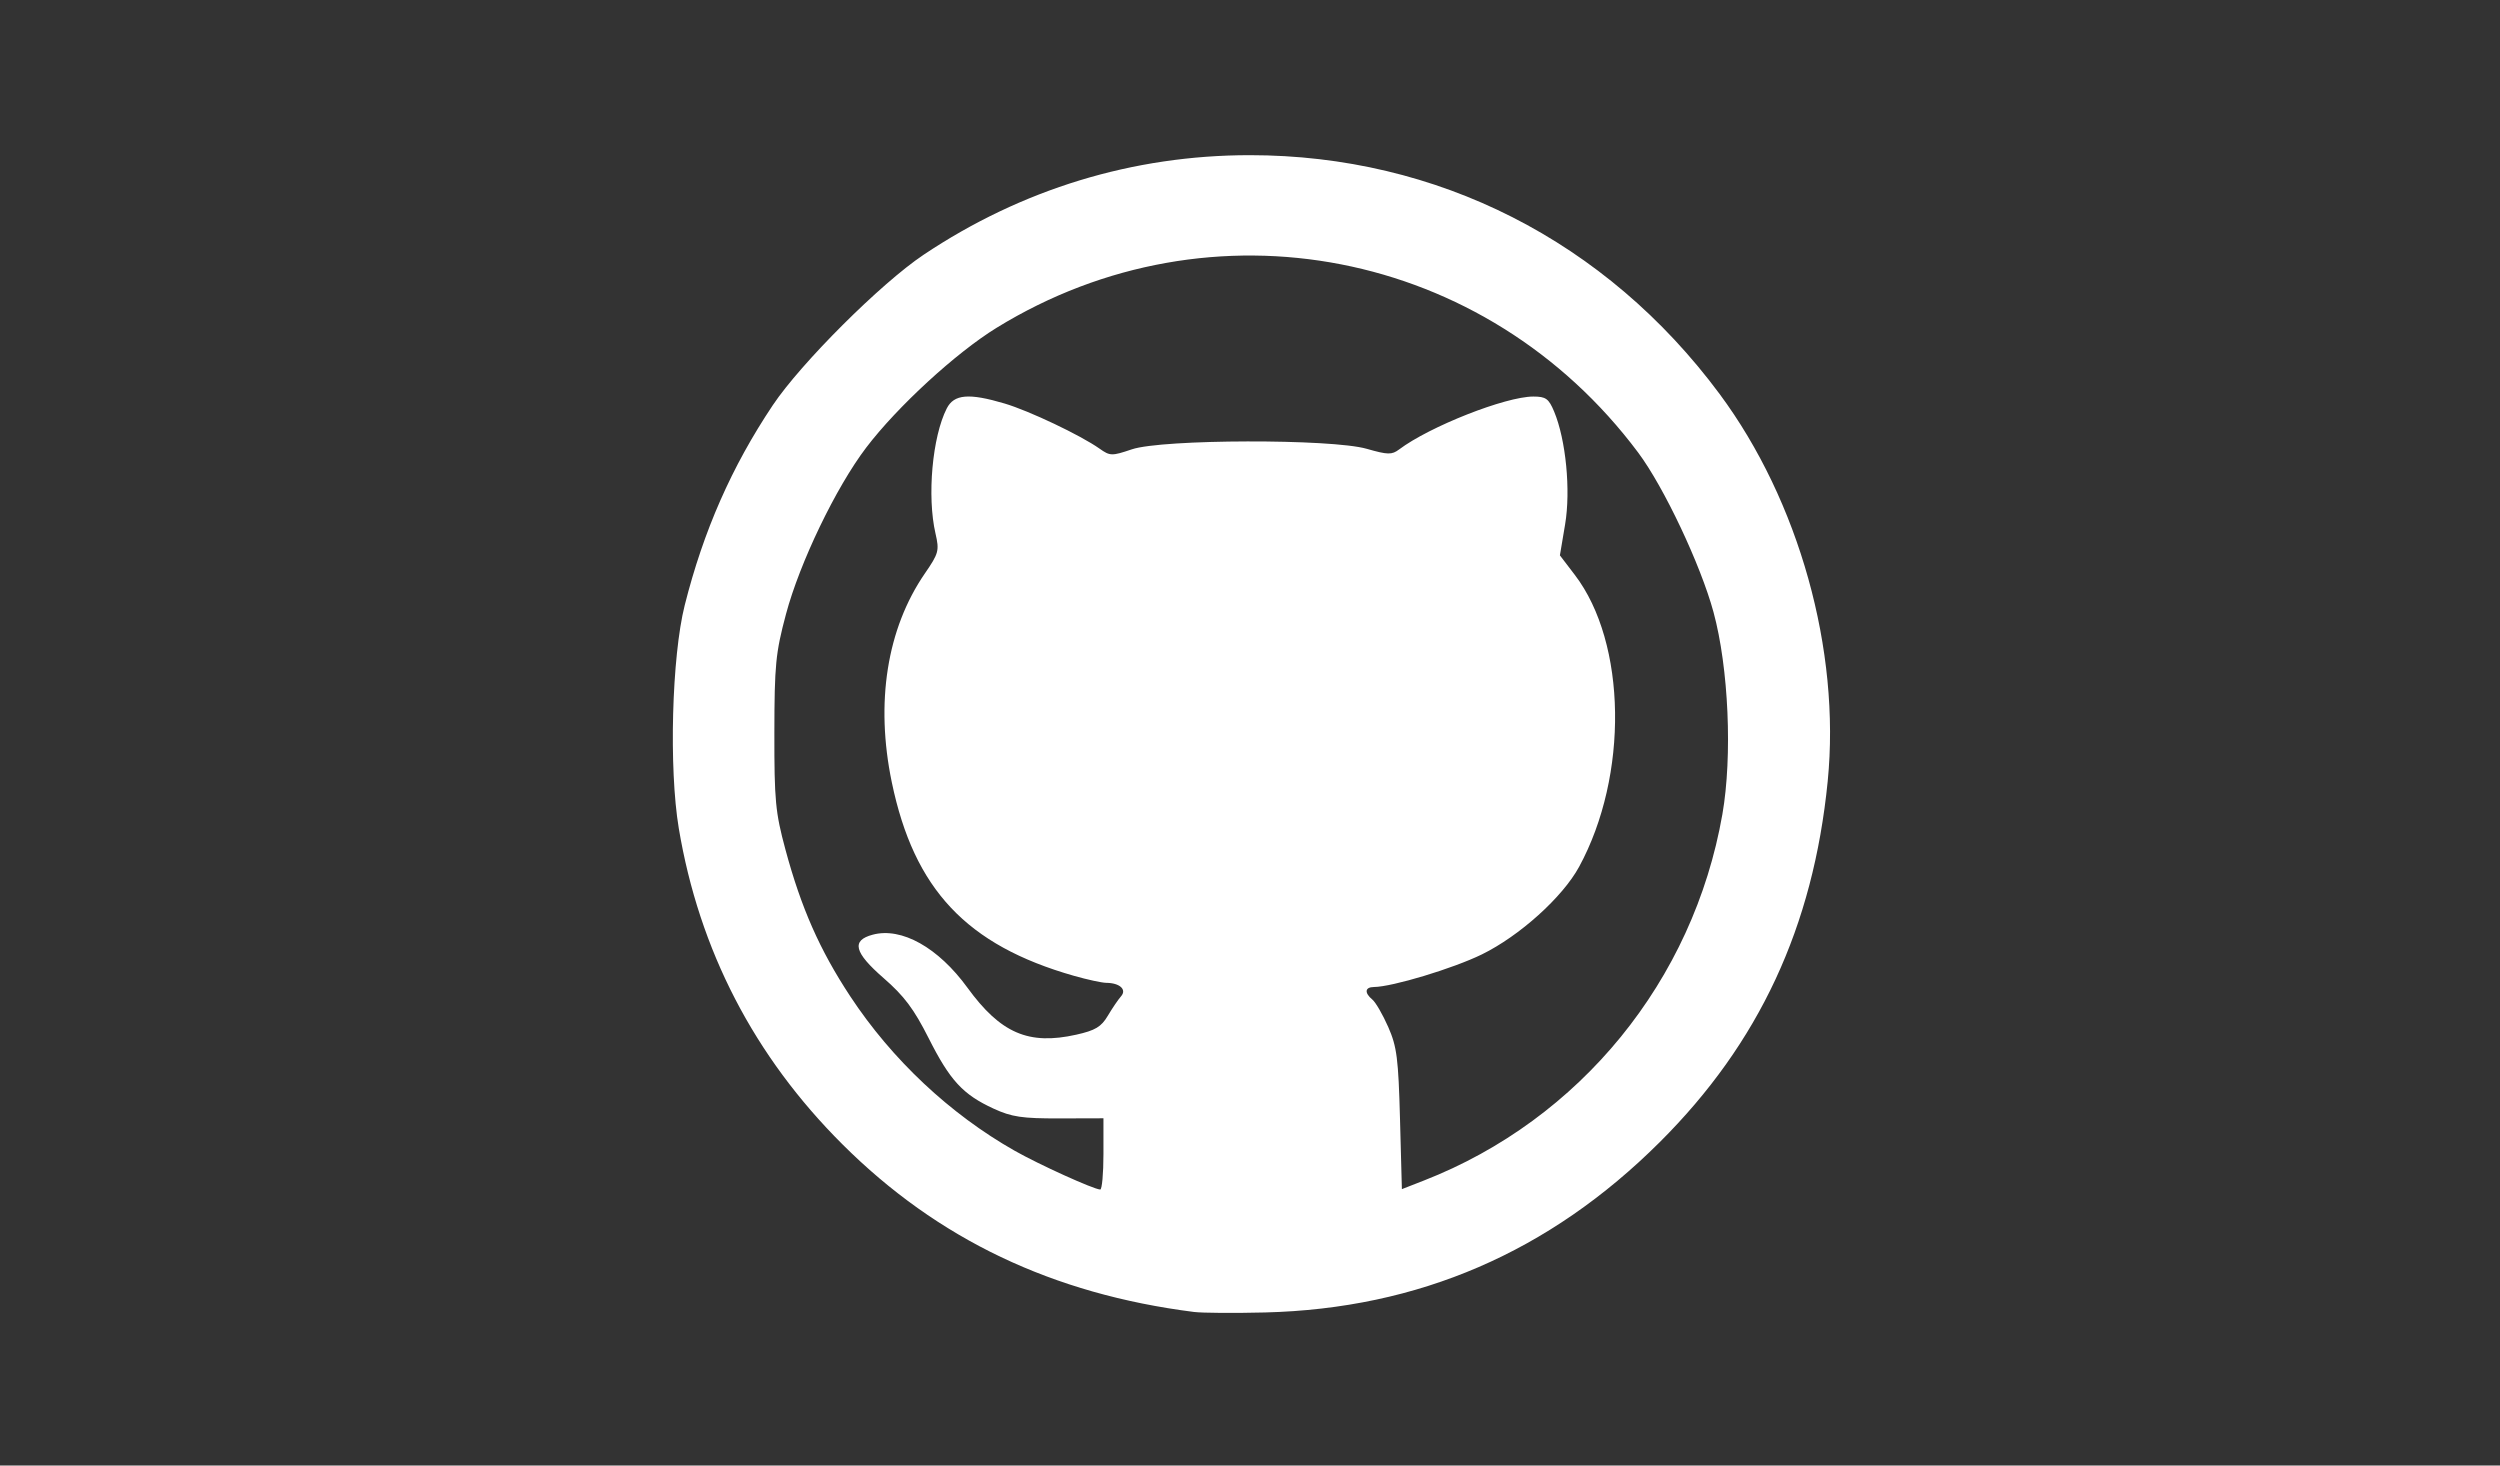 <?xml version="1.0" encoding="UTF-8" standalone="no"?>
<!-- Created with Inkscape (http://www.inkscape.org/) -->

<svg
   xmlns:dc="http://purl.org/dc/elements/1.1/"
   xmlns:cc="http://creativecommons.org/ns#"
   xmlns:rdf="http://www.w3.org/1999/02/22-rdf-syntax-ns#"
   xmlns:svg="http://www.w3.org/2000/svg"
   xmlns="http://www.w3.org/2000/svg"
   xmlns:sodipodi="http://sodipodi.sourceforge.net/DTD/sodipodi-0.dtd"
   xmlns:inkscape="http://www.inkscape.org/namespaces/inkscape"
   version="1.1"
   id="svg815"
   width="580"
   height="340"
   viewBox="0 0 580 340"
   sodipodi:docname="github.svg"
   inkscape:version="0.92.5 (2060ec1f9f, 2020-04-08)">
  <rect x="0" y="0" width="580" height="340" fill="#333333" stroke="none"/>
  <defs
     id="defs819" />
  <sodipodi:namedview
     pagecolor="#ffffff"
     bordercolor="#666666"
     borderopacity="1"
     objecttolerance="10"
     gridtolerance="10"
     guidetolerance="10"
     inkscape:pageopacity="0"
     inkscape:pageshadow="2"
     inkscape:window-width="3000"
     inkscape:window-height="1859"
     id="namedview817"
     showgrid="false"
     inkscape:zoom="2.8771931"
     inkscape:cx="153.63925"
     inkscape:cy="175.62224"
     inkscape:window-x="-13"
     inkscape:window-y="-13"
     inkscape:window-maximized="1"
     inkscape:current-layer="svg815" />
  <path
     style="fill:#ffffff"
     d="m 277,304.375 c -32.81,-4.167 -59.46,-16.872 -81.535,-38.873 -20.491,-20.422 -33.267,-45.089 -37.988,-73.342 -2.316,-13.861 -1.623,-39.835 1.38,-51.755 4.35,-17.264 10.905,-32.152 20.425,-46.389 C 185.807,84.256 204.385,65.721 214.265,59.113 237.034,43.883 262.848,36 289.955,36 c 43.492,0 82.662,19.911 108.994,55.404 18.427,24.839 28.093,59.468 25.079,89.846 -3.353,33.79 -15.906,60.754 -38.988,83.751 -25.603,25.509 -55.936,38.595 -91.54,39.491 -7.15,0.18 -14.575,0.127 -16.5,-0.117 z m -21,-36.653 v -8.279 l -10.25,0.029 c -8.625,0.024 -11.042,-0.336 -15.25,-2.275 -7.116,-3.278 -10.098,-6.515 -15.053,-16.34 -3.413,-6.767 -5.681,-9.793 -10.448,-13.939 -6.852,-5.96 -7.546,-8.739 -2.516,-10.076 6.684,-1.777 15.181,2.98 21.957,12.292 7.701,10.583 14.189,13.387 25.249,10.912 4.418,-0.989 5.799,-1.816 7.319,-4.382 1.03,-1.74 2.412,-3.773 3.071,-4.519 1.389,-1.572 -0.287,-3.103 -3.425,-3.129 -1.015,-0.008 -4.39,-0.741 -7.5,-1.628 -24.902,-7.105 -37.089,-20.05 -42.255,-44.887 -3.852,-18.516 -1.137,-35.66 7.675,-48.47 3.217,-4.676 3.378,-5.284 2.459,-9.267 -1.986,-8.607 -0.739,-22.444 2.615,-29.013 1.686,-3.303 5.142,-3.596 13.42,-1.138 5.699,1.692 17.617,7.357 22.019,10.464 2.452,1.731 2.841,1.74 7.5,0.166 7.047,-2.381 46.315,-2.469 54.494,-0.122 4.88,1.4 5.821,1.42 7.5,0.158 C 331.678,98.943 349.293,92 355.733,92 c 2.901,0 3.571,0.483 4.821,3.473 2.737,6.55 3.879,18.276 2.551,26.182 l -1.208,7.191 3.468,4.543 c 12.052,15.789 12.497,46.563 0.98,67.724 -3.832,7.041 -13.81,16.027 -22.546,20.307 -6.666,3.265 -20.779,7.528 -25.046,7.566 -2.104,0.018 -2.267,1.342 -0.36,2.924 0.765,0.635 2.423,3.502 3.684,6.372 2,4.551 2.349,7.29 2.726,21.408 l 0.432,16.19 5.134,-2.007 c 36.217,-14.156 62.482,-46.391 69.223,-84.959 C 401.946,175.429 401.046,154.936 397.53,142 394.551,131.041 386.026,112.989 380.057,105 344.783,57.789 281.031,45.39 231.21,76.05 c -9.448,5.815 -23.034,18.3 -30.265,27.814 -7.009,9.222 -15.415,26.681 -18.602,38.635 -2.399,8.998 -2.668,11.753 -2.689,27.5 -0.021,15.721 0.24,18.473 2.56,27.074 3.664,13.583 7.969,23.332 15.041,34.068 9.651,14.65 23.133,27.315 38.129,35.82 5.67,3.216 18.324,8.955 19.867,9.011 0.412,0.015 0.75,-3.698 0.75,-8.252 z"
     id="path825"
     inkscape:connector-curvature="0"
     sodipodi:nodetypes="csssssssssscscccccssscccsssccscsccssccssscccsccsssssscssccs" />
</svg>
